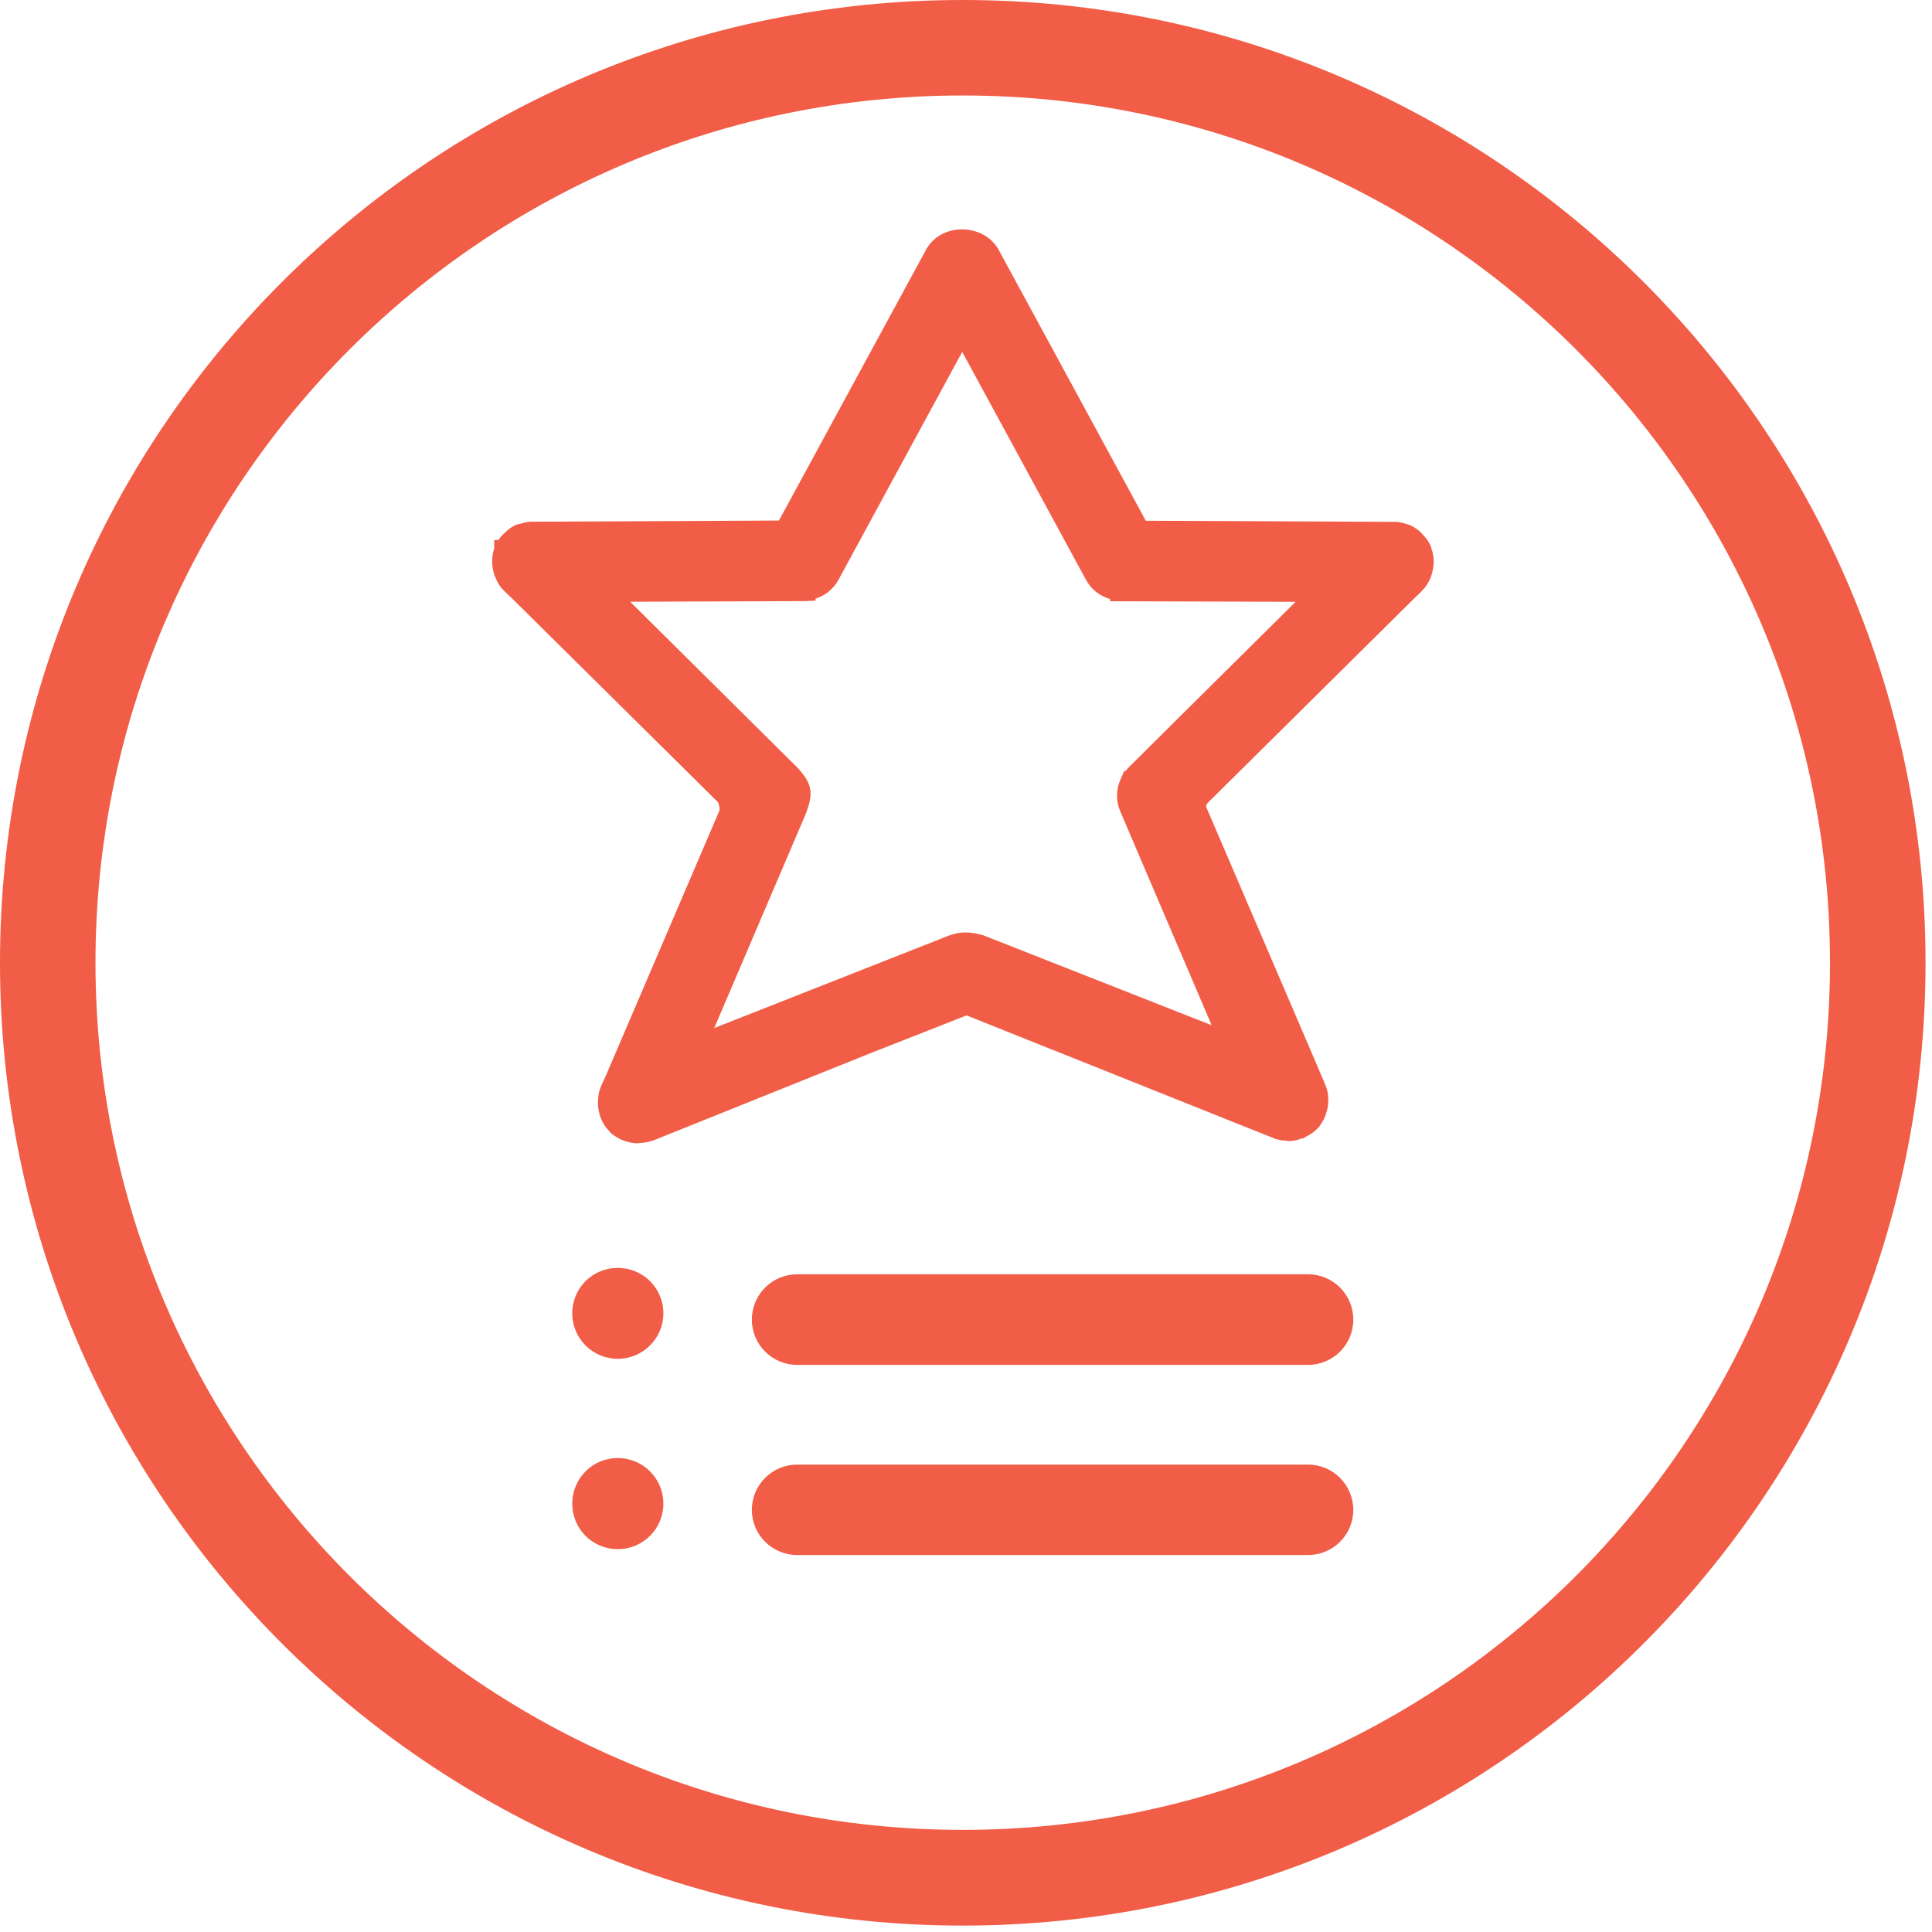 <?xml version="1.0" encoding="utf-8"?>
<!-- Generator: Adobe Illustrator 16.0.0, SVG Export Plug-In . SVG Version: 6.00 Build 0)  -->
<!DOCTYPE svg PUBLIC "-//W3C//DTD SVG 1.1//EN" "http://www.w3.org/Graphics/SVG/1.1/DTD/svg11.dtd">
<svg version="1.1" id="Layer_1" xmlns="http://www.w3.org/2000/svg" xmlns:xlink="http://www.w3.org/1999/xlink" x="0px" y="0px"
	 width="50px" height="50px" viewBox="0 0 50 50" enable-background="new 0 0 50 50" xml:space="preserve">
<path fill="#F15D46" d="M24.917,0C11.155,0,0,11.155,0,24.915c0,13.762,11.155,24.919,24.917,24.919
	c13.76,0,24.916-11.157,24.916-24.919C49.833,11.155,38.677,0,24.917,0z M24.917,47.357c-12.393,0-22.446-10.048-22.446-22.443
	c0-12.397,10.053-22.443,22.446-22.443c12.393,0,22.443,10.046,22.443,22.443C47.36,37.31,37.31,47.357,24.917,47.357z"/>
<path fill="#F15D46" d="M17.168,33.989c0,0.647-0.529,1.177-1.181,1.177c-0.652,0-1.177-0.529-1.177-1.177
	c0-0.655,0.525-1.176,1.177-1.176C16.639,32.813,17.168,33.334,17.168,33.989z"/>
<path fill="#F15D46" d="M17.168,38.915c0,0.652-0.529,1.177-1.181,1.177c-0.652,0-1.177-0.524-1.177-1.177
	c0-0.655,0.525-1.181,1.177-1.181C16.639,37.734,17.168,38.26,17.168,38.915z"/>
<path fill="#F15D46" d="M33.853,37.904h-2.785h-7.653H20.63c-0.647,0-1.172,0.524-1.172,1.172c0,0.644,0.525,1.168,1.172,1.168
	h2.785h7.653h2.785c0.645,0,1.17-0.524,1.17-1.168C35.022,38.429,34.497,37.904,33.853,37.904z"/>
<path fill="#F15D46" d="M33.853,32.979L33.853,32.979h-2.785h-7.653H20.63l0,0c-0.647,0-1.172,0.524-1.172,1.172
	s0.525,1.172,1.172,1.172h2.785h7.653h2.785c0.645,0,1.17-0.524,1.17-1.172S34.497,32.979,33.853,32.979z"/>
<g>
	<path fill="#F15D46" d="M36.78,14.252c-0.002-0.004-0.002-0.004-0.002-0.004c0-0.002,0-0.002,0-0.004
		c-0.034-0.081-0.089-0.154-0.146-0.22c-0.009-0.008-0.011-0.021-0.02-0.029c-0.013-0.011-0.023-0.013-0.031-0.021
		c-0.066-0.059-0.138-0.11-0.223-0.146c-0.015-0.006-0.034-0.006-0.055-0.015c-0.063-0.021-0.134-0.036-0.203-0.042
		c-0.015,0-0.025-0.008-0.038-0.008l-6.572-0.017c-0.091-0.163-0.178-0.317-0.178-0.317l0,0l-3.705-6.826
		c-0.129-0.237-0.364-0.368-0.612-0.394c-0.032,0-0.062-0.004-0.095-0.004c-0.032,0-0.062,0.004-0.095,0.004
		c-0.249,0.025-0.483,0.157-0.609,0.394l-3.707,6.826h-0.001c0,0-0.086,0.155-0.176,0.313l-6.54,0.021
		c-0.012,0-0.023,0.008-0.036,0.008c-0.068,0.004-0.138,0.021-0.205,0.042c-0.019,0.006-0.037,0-0.056,0.013
		c-0.083,0.034-0.154,0.084-0.22,0.144c-0.008,0.008-0.02,0.013-0.029,0.023c-0.008,0.009-0.012,0.017-0.021,0.032
		c-0.057,0.06-0.112,0.136-0.143,0.216c-0.002,0-0.002,0.004-0.002,0.006h-0.002c-0.033,0.085-0.047,0.174-0.05,0.265
		c-0.002,0.025,0.001,0.046,0.002,0.072c0.004,0.072,0.02,0.148,0.046,0.22c0.003,0.013,0.003,0.021,0.005,0.03
		c0.003,0.008,0.008,0.008,0.01,0.017c0.04,0.089,0.087,0.174,0.161,0.246c0.026,0.027,0.124,0.119,0.232,0.222l5.33,5.281
		c0,0,0.127,0.182,0.09,0.444l0,0l0,0l-0.931,2.184l-0.016,0.006l-2.008,4.704c-0.063,0.135-0.118,0.264-0.132,0.296
		c-0.04,0.093-0.053,0.19-0.057,0.288c0.001,0.006-0.002,0.013-0.002,0.017c0,0.013,0.005,0.017,0.005,0.031
		c0.004,0.076,0.018,0.15,0.042,0.225c0.008,0.021,0.013,0.04,0.024,0.063c0.036,0.085,0.083,0.159,0.145,0.227c0,0,0.002,0,0.003,0
		c0,0.002,0.003,0.002,0.003,0.006c0.061,0.062,0.136,0.112,0.214,0.15c0.014,0.007,0.021,0.011,0.034,0.02
		c0.009,0.004,0.022,0.004,0.033,0.008c0.082,0.028,0.168,0.049,0.26,0.051c0.018,0,0.037-0.008,0.056-0.01
		c0.07,0,0.14-0.016,0.205-0.034c0.013-0.007,0.025-0.007,0.035-0.011l5.66-2.274c1.14-0.446,2.129-0.836,2.551-1.003l8.036,3.221
		c0.009,0.002,0.021,0.002,0.034,0.006c0.067,0.02,0.135,0.034,0.207,0.036c0.017,0,0.034,0.011,0.055,0.011
		c0.089-0.002,0.176-0.021,0.259-0.053c0.013-0.005,0.023-0.003,0.033-0.009c0.016-0.002,0.021-0.017,0.032-0.021
		c0.082-0.038,0.156-0.084,0.218-0.147c0,0,0-0.005,0.004-0.005l0,0c0.063-0.065,0.11-0.144,0.148-0.227
		c0.009-0.021,0.013-0.042,0.021-0.065c0.025-0.069,0.038-0.146,0.042-0.222c0-0.009,0.004-0.021,0.004-0.03
		c0-0.008-0.002-0.013-0.002-0.021c-0.002-0.096-0.017-0.192-0.057-0.284c-0.013-0.038-3.085-7.194-3.085-7.194l0,0l0,0
		c-0.078-0.184,0.078-0.376,0.08-0.376h0.004H31.04l5.332-5.281c0.11-0.104,0.207-0.195,0.232-0.227
		c0.072-0.074,0.123-0.156,0.161-0.243c0-0.004,0.007-0.008,0.009-0.017c0.004-0.008,0.004-0.021,0.008-0.027
		c0.025-0.074,0.038-0.15,0.047-0.224c0-0.025,0-0.049,0-0.074C36.829,14.426,36.813,14.337,36.78,14.252z M29.415,20.038
		c-0.074,0.074-0.131,0.165-0.165,0.256l-0.009-0.002l0,0c-0.08,0.184-0.089,0.402,0,0.601c0,0,1.623,3.805,2.62,6.13l-6.499-2.561
		c-0.26-0.065-0.444-0.083-0.701,0l-1.886,0.734l-4.797,1.899c0.994-2.323,2.626-6.14,2.626-6.14
		c0.143-0.402,0.182-0.55-0.183-0.922c0,0-2.976-2.954-4.768-4.731l5.183-0.017v-0.013c0.255-0.019,0.492-0.152,0.622-0.394
		c0.013-0.025,2.289-4.215,3.442-6.339c1.154,2.125,3.431,6.314,3.444,6.339c0.135,0.25,0.389,0.385,0.655,0.394v0.017l5.185,0.017
		C32.39,17.082,29.415,20.038,29.415,20.038z"/>
	<path fill="#F15D46" d="M16.497,29.589c-0.108-0.002-0.217-0.023-0.341-0.065l-0.088-0.034c-0.081-0.04-0.153-0.085-0.216-0.136
		h-0.013l-0.151-0.169c-0.051-0.067-0.093-0.14-0.128-0.223l-0.026-0.067c-0.037-0.116-0.054-0.212-0.06-0.311l0.001-0.043
		c0.002-0.15,0.017-0.281,0.075-0.417l0.029-0.067l0.106-0.232l2.936-6.852c0.007-0.127-0.047-0.22-0.048-0.22l-5.298-5.243
		c-0.11-0.104-0.212-0.203-0.241-0.232c-0.09-0.083-0.15-0.19-0.192-0.284l-0.045-0.106c-0.03-0.086-0.051-0.19-0.057-0.288
		c-0.003-0.051-0.004-0.081-0.001-0.112c0.002-0.095,0.019-0.197,0.051-0.294v-0.218l0.11-0.002
		c0.031-0.046,0.067-0.091,0.108-0.135l0.101-0.093c0.066-0.065,0.164-0.131,0.266-0.171l0.121-0.027
		c0.051-0.021,0.139-0.04,0.222-0.046l6.438-0.03l0.097-0.173l3.707-6.826c0.16-0.3,0.459-0.495,0.82-0.531l0.123-0.006
		c0.033,0,0.063,0.002,0.092,0.004c0.389,0.038,0.689,0.233,0.854,0.533l3.804,7.004l6.5,0.029c0.091,0.011,0.169,0.03,0.243,0.055
		l0.071,0.019c0.104,0.044,0.201,0.108,0.297,0.192l0.097,0.108c0.041,0.041,0.119,0.14,0.17,0.263l0.021,0.078
		c0.038,0.112,0.051,0.203,0.051,0.292v0.074c-0.01,0.104-0.025,0.205-0.059,0.307l-0.027,0.072
		c-0.056,0.127-0.127,0.233-0.216,0.324c-0.013,0.015-0.119,0.119-0.239,0.233l-5.315,5.264c-0.023,0.032-0.038,0.079-0.034,0.091
		c3.077,7.165,3.088,7.198,3.092,7.215c0.042,0.089,0.067,0.216,0.072,0.361l-0.005,0.096c-0.004,0.087-0.023,0.186-0.057,0.277
		l-0.03,0.086c-0.038,0.083-0.08,0.155-0.127,0.216v0.011l-0.063,0.063c-0.002,0.005-0.006,0.007-0.008,0.011l-0.091,0.083
		c-0.051,0.04-0.11,0.076-0.174,0.107l-0.093,0.055l-0.074,0.013c-0.068,0.032-0.187,0.058-0.303,0.06l-0.114-0.017
		c-0.04,0.008-0.156-0.02-0.229-0.04l-7.996-3.197c-0.466,0.186-1.395,0.55-2.452,0.965l-5.658,2.274
		c-0.165,0.049-0.254,0.063-0.34,0.063L16.497,29.589z M16.228,28.958c0.02,0.013,0.043,0.025,0.066,0.038
		c0.004,0.004,0.027,0.011,0.049,0.02c0.052,0.017,0.104,0.029,0.152,0.031l0.063-0.011c0.034,0,0.076-0.008,0.13-0.023l5.669-2.276
		c1.141-0.446,2.13-0.836,2.552-1.003l0.101-0.04l8.137,3.261c0.065,0.015,0.108,0.023,0.148,0.023l0.093,0.017
		c0.002-0.009,0.058-0.02,0.114-0.04l0.021-0.009c0.013-0.009,0.025-0.015,0.04-0.021c0.017-0.006,0.034-0.017,0.049-0.025v-0.142
		l0.14-0.002c0.013-0.021,0.025-0.044,0.038-0.072c0.027-0.082,0.036-0.131,0.038-0.188c0-0.104-0.011-0.161-0.032-0.21
		c-0.053-0.131-2.042-4.765-3.087-7.198c-0.027-0.068-0.042-0.14-0.042-0.211h-0.281l0.516-0.517l5.279-5.228
		c0.102-0.095,0.188-0.176,0.216-0.209c0.042-0.042,0.072-0.085,0.098-0.129l0.038-0.091c0.011-0.038,0.019-0.084,0.027-0.148
		l-0.002-0.042c0-0.051-0.011-0.11-0.032-0.161l-0.044-0.07l0.004-0.006c-0.019-0.025-0.04-0.051-0.06-0.074l-0.01-0.013
		c-0.009-0.006-0.018-0.015-0.028-0.023c-0.04-0.034-0.086-0.067-0.135-0.086c-0.081-0.023-0.127-0.032-0.174-0.036l-0.051-0.008
		l-6.696-0.017l-0.257-0.457l-3.706-6.83c-0.077-0.14-0.223-0.233-0.402-0.25l-0.068-0.004l-0.095-0.267l0.027,0.271
		c-0.179,0.017-0.324,0.11-0.397,0.25l-3.965,7.283l-6.697,0.021c-0.055,0.008-0.103,0.021-0.158,0.038l-0.057,0.013
		c-0.046,0.025-0.082,0.051-0.122,0.089l-0.026,0.021c-0.041,0.049-0.064,0.084-0.081,0.11v0.214h-0.052
		c0.004,0.095,0.015,0.146,0.032,0.192l0.019,0.055c0.024,0.051,0.054,0.097,0.09,0.131c0.038,0.042,0.13,0.127,0.233,0.224
		l5.334,5.286c0.051,0.065,0.218,0.317,0.167,0.675l-0.019,0.068l-3.09,7.198c-0.017,0.04-0.029,0.1-0.032,0.187
		c0.005,0.073,0.015,0.127,0.032,0.18c0.017,0.04,0.033,0.071,0.047,0.1h0.134L16.228,28.958z M17.474,27.587l2.882-6.737
		c0.121-0.343,0.129-0.364-0.128-0.626l0,0c0,0-2.974-2.954-4.765-4.727l-0.465-0.461l5.818-0.034
		c0.177-0.013,0.324-0.105,0.404-0.251c0.014-0.028,2.87-5.284,3.443-6.337l0.238-0.44l0.238,0.44
		c0.912,1.676,3.43,6.31,3.447,6.346c0.078,0.144,0.239,0.239,0.423,0.243l0.263,0.017l5.568,0.019l-0.465,0.461
		c-1.795,1.775-4.77,4.729-4.77,4.729c-0.044,0.046-0.08,0.102-0.102,0.159l-0.049,0.135c-0.015,0.089-0.002,0.18,0.034,0.26
		c0.002,0.004,1.625,3.809,2.621,6.132l0.254,0.597l-7.102-2.797c-0.195-0.045-0.329-0.051-0.518,0.004L17.474,27.587z
		 M16.309,15.573c1.798,1.782,4.303,4.268,4.303,4.268c0.473,0.482,0.406,0.759,0.248,1.206l-2.376,5.559l6.08-2.396
		c0.315-0.102,0.499-0.104,0.866-0.011l5.928,2.334c-0.996-2.325-2.365-5.535-2.365-5.535c-0.112-0.254-0.114-0.552,0.002-0.817
		l0.102-0.235l0.031,0.011c0.028-0.038,0.062-0.076,0.096-0.11c0.002-0.002,2.505-2.491,4.306-4.272l-4.799-0.015v-0.057
		c-0.267-0.074-0.491-0.25-0.624-0.495c-0.042-0.08-2.013-3.705-3.205-5.901c-1.192,2.196-3.162,5.821-3.203,5.899
		c-0.128,0.235-0.339,0.406-0.591,0.487v0.051l-0.27,0.013L16.309,15.573z"/>
</g>
</svg>
